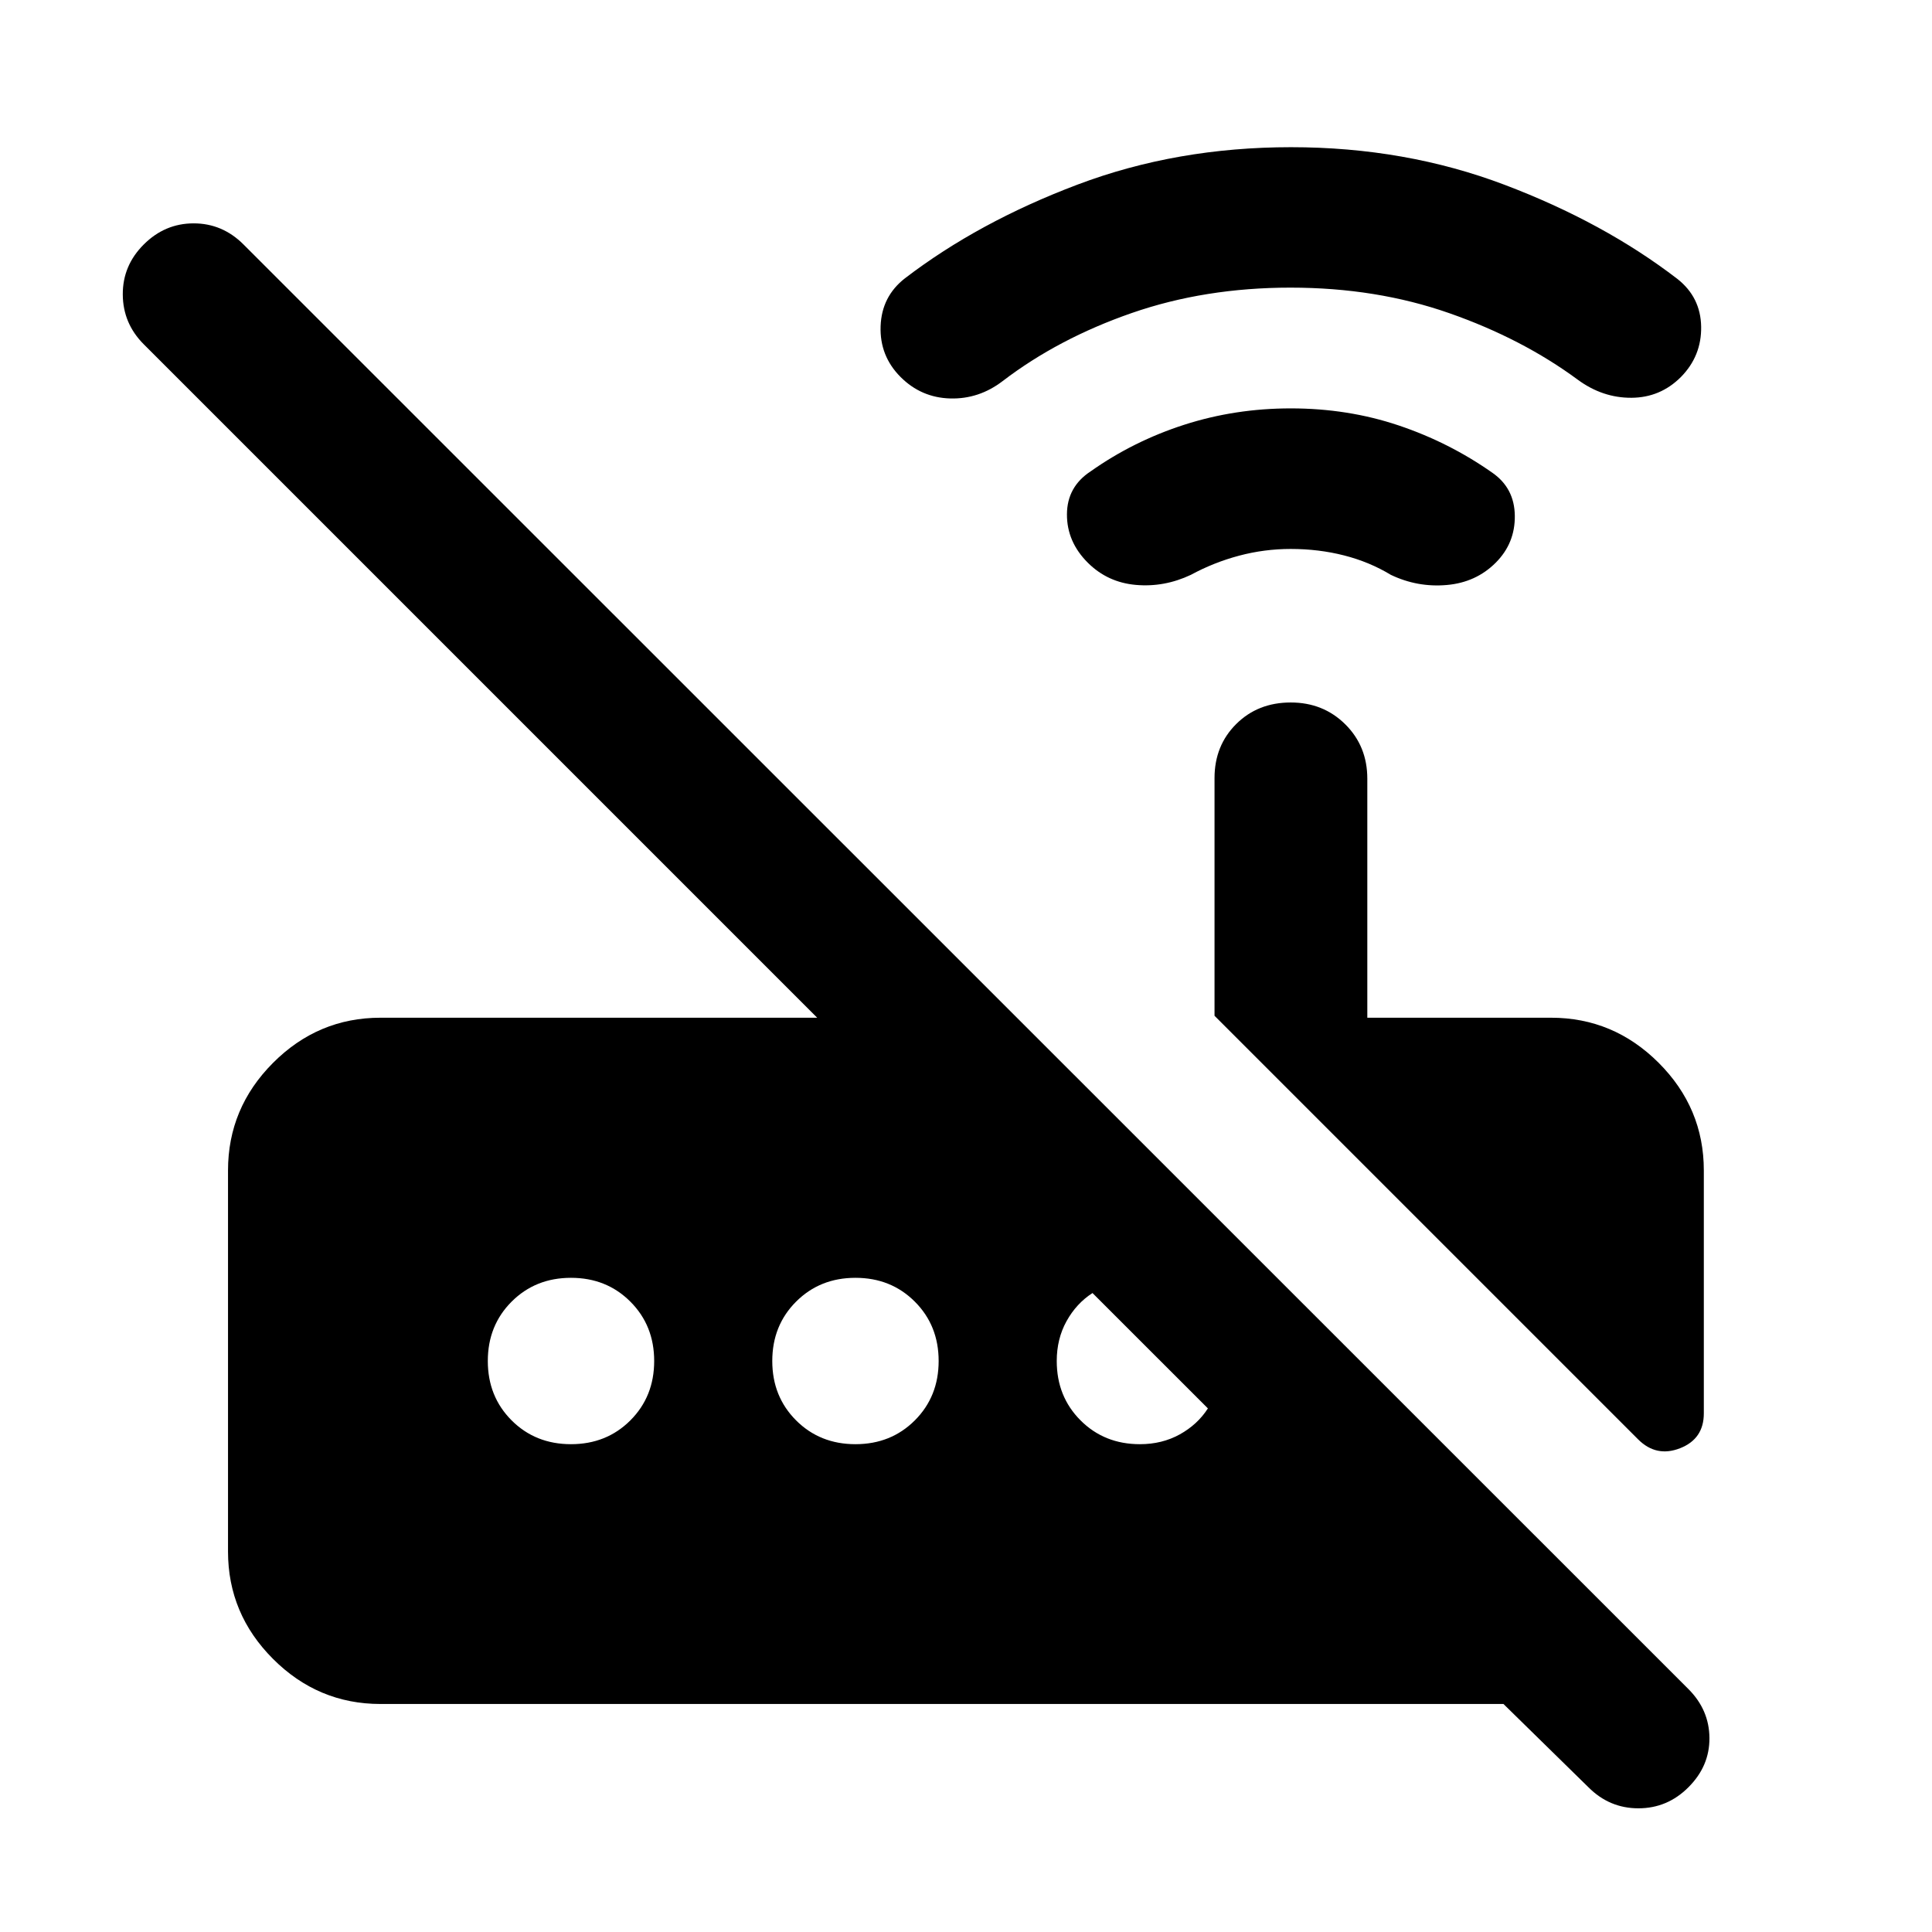<svg xmlns="http://www.w3.org/2000/svg" height="40" viewBox="0 -960 960 960" width="40"><path d="M813.96-244.8 603.49-455.27v-118.11q0-16.13 10.77-26.85 10.76-10.71 27.1-10.71 16.15 0 27.1 10.85 10.95 10.86 10.95 27.02v118.77h91.29q31.06 0 53.49 22.42 22.43 22.43 22.43 53.49v120.67q0 12.72-11.81 17.34-11.81 4.62-20.85-4.42Zm-624.9 131.5q-31 0-53.38-22.38-22.38-22.38-22.38-53.38v-189.33q0-31.06 22.38-53.49 22.38-22.42 53.38-22.42h217L71.41-788.95q-10.32-10.35-10.4-24.73-.08-14.37 10.43-24.85 10.5-10.48 24.79-10.48 14.28 0 24.76 10.48l718.02 717.86q10.32 10.36 10.4 24.31.08 13.95-10.43 24.43-10.43 10.47-24.87 10.47-14.43 0-24.84-10.47l-42.21-41.37h-558Zm452.32-573.93q-13.12 0-25.67 3.34-12.54 3.33-23.97 9.52-13.23 6.25-27.29 5.01-14.05-1.23-23.86-10.97-10.48-10.4-10.43-24.09.04-13.69 11.79-21.38 21.27-15.03 46.53-23.16 25.26-8.12 52.89-8.12 28.41 0 53.58 8.46 25.16 8.45 46.6 23.53 10.99 7.65 11.15 21.34.17 13.69-9.48 23.34-9.81 9.82-24.33 11.09-14.52 1.28-27.8-5.05-10.61-6.43-23.21-9.64-12.6-3.22-26.5-3.22Zm-.08-129.85q-42.65 0-79.06 12.66-36.41 12.66-63.99 33.75-11.83 9.07-26.17 8.66-14.34-.42-24.57-10.64-10.47-10.48-9.94-25.28.53-14.79 12.09-23.78 36.57-28 85.78-46.57 49.2-18.58 106.05-18.58 56.85 0 106.17 18.7 49.33 18.69 85.9 46.81 11.48 9.08 11.73 23.65.25 14.57-10.07 25.05-10.22 10.22-24.56 10.3-14.34.08-26.68-8.98-27.57-20.35-63.81-33.05-36.23-12.7-78.87-12.7ZM283.72-242.39q17.67 0 29.5-11.83 11.84-11.84 11.84-29.5 0-17.67-11.84-29.5-11.83-11.84-29.5-11.84-17.66 0-29.5 11.84-11.83 11.83-11.83 29.5 0 17.66 11.83 29.5 11.84 11.83 29.5 11.83Zm141.35 0q17.67 0 29.5-11.83 11.84-11.84 11.84-29.5 0-17.67-11.84-29.5-11.83-11.84-29.5-11.84-17.66 0-29.5 11.84-11.83 11.83-11.83 29.5 0 17.66 11.83 29.5 11.84 11.83 29.5 11.83Zm141.35 0q11.02 0 19.82-4.88t13.96-12.9l-57.34-57.33q-8.01 5.16-12.89 13.96-4.88 8.8-4.88 19.82 0 17.66 11.83 29.5 11.83 11.83 29.5 11.83Z"/></svg>